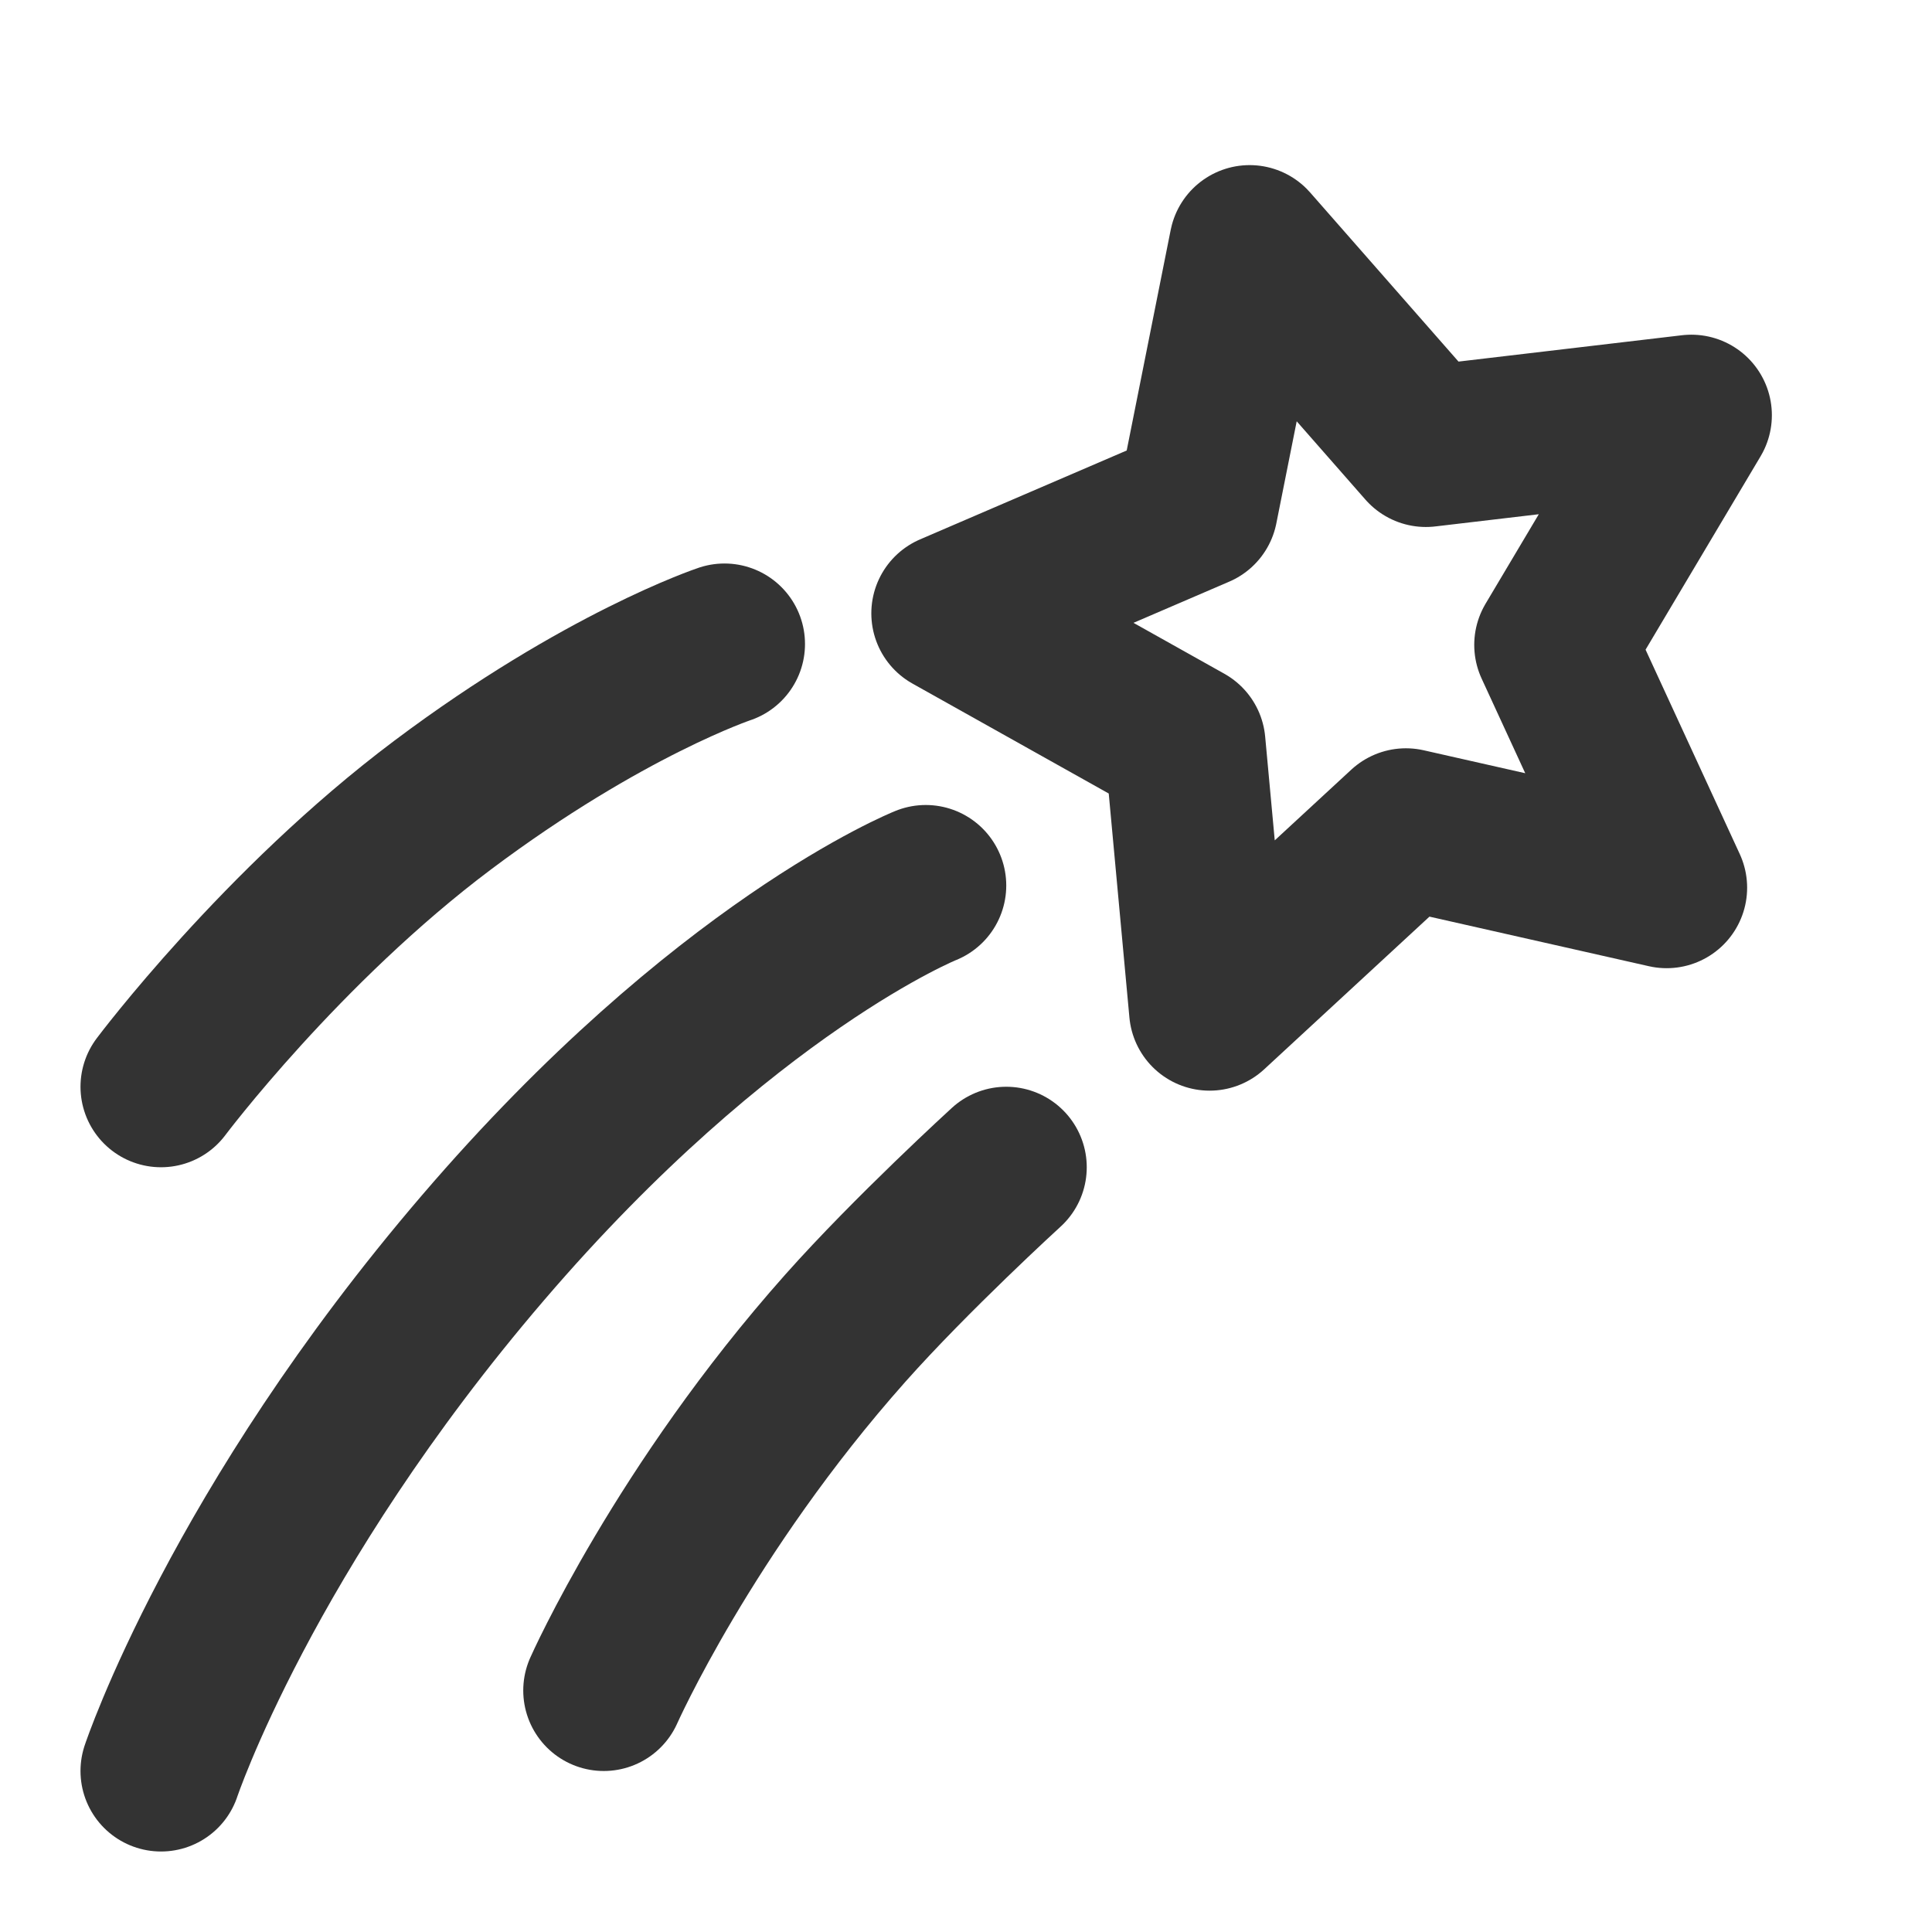 <?xml version="1.0" encoding="UTF-8"?>
<svg width="24px" height="24px" viewBox="0 0 24 24" version="1.1" xmlns="http://www.w3.org/2000/svg" xmlns:xlink="http://www.w3.org/1999/xlink">
    <!-- Generator: Sketch 44.1 (41455) - http://www.bohemiancoding.com/sketch -->
    <title>shooting-star</title>
    <desc>Created with Sketch.</desc>
    <defs></defs>
    <g id="Page-1" stroke="none" stroke-width="1" fill="none" fill-rule="evenodd">
        <g id="Artboard-4" transform="translate(-840, -819)" stroke="#333333" stroke-width="2">
            <g id="339" transform="translate(840, 819)">
                <polygon id="Star-2" stroke-linejoin="round" transform="translate(16.694, 7.419) rotate(-15) translate(-16.694, -7.419) " points="16.694 10.397 13.755 11.942 14.316 8.669 11.938 6.352 15.224 5.874 16.694 2.897 18.163 5.874 21.449 6.352 19.071 8.669 19.633 11.942"></polygon>
                <path d="M12.5,14.5 C12.5,14.5 11.322,15.575 10.5,16.5 C8.5,18.75 7.5,21 7.5,21" id="3" stroke-linecap="round"></path>
                <path d="M11.5,11 C11.5,11 9,12 6,15.5 C3,19 2,22 2,22" id="2" stroke-linecap="round"></path>
                <path d="M9,8 C9,8 7.5,8.5 5.5,10 C3.5,11.5 2,13.5 2,13.5" id="1" stroke-linecap="round"></path>
            </g>
        </g>
    </g>
</svg>